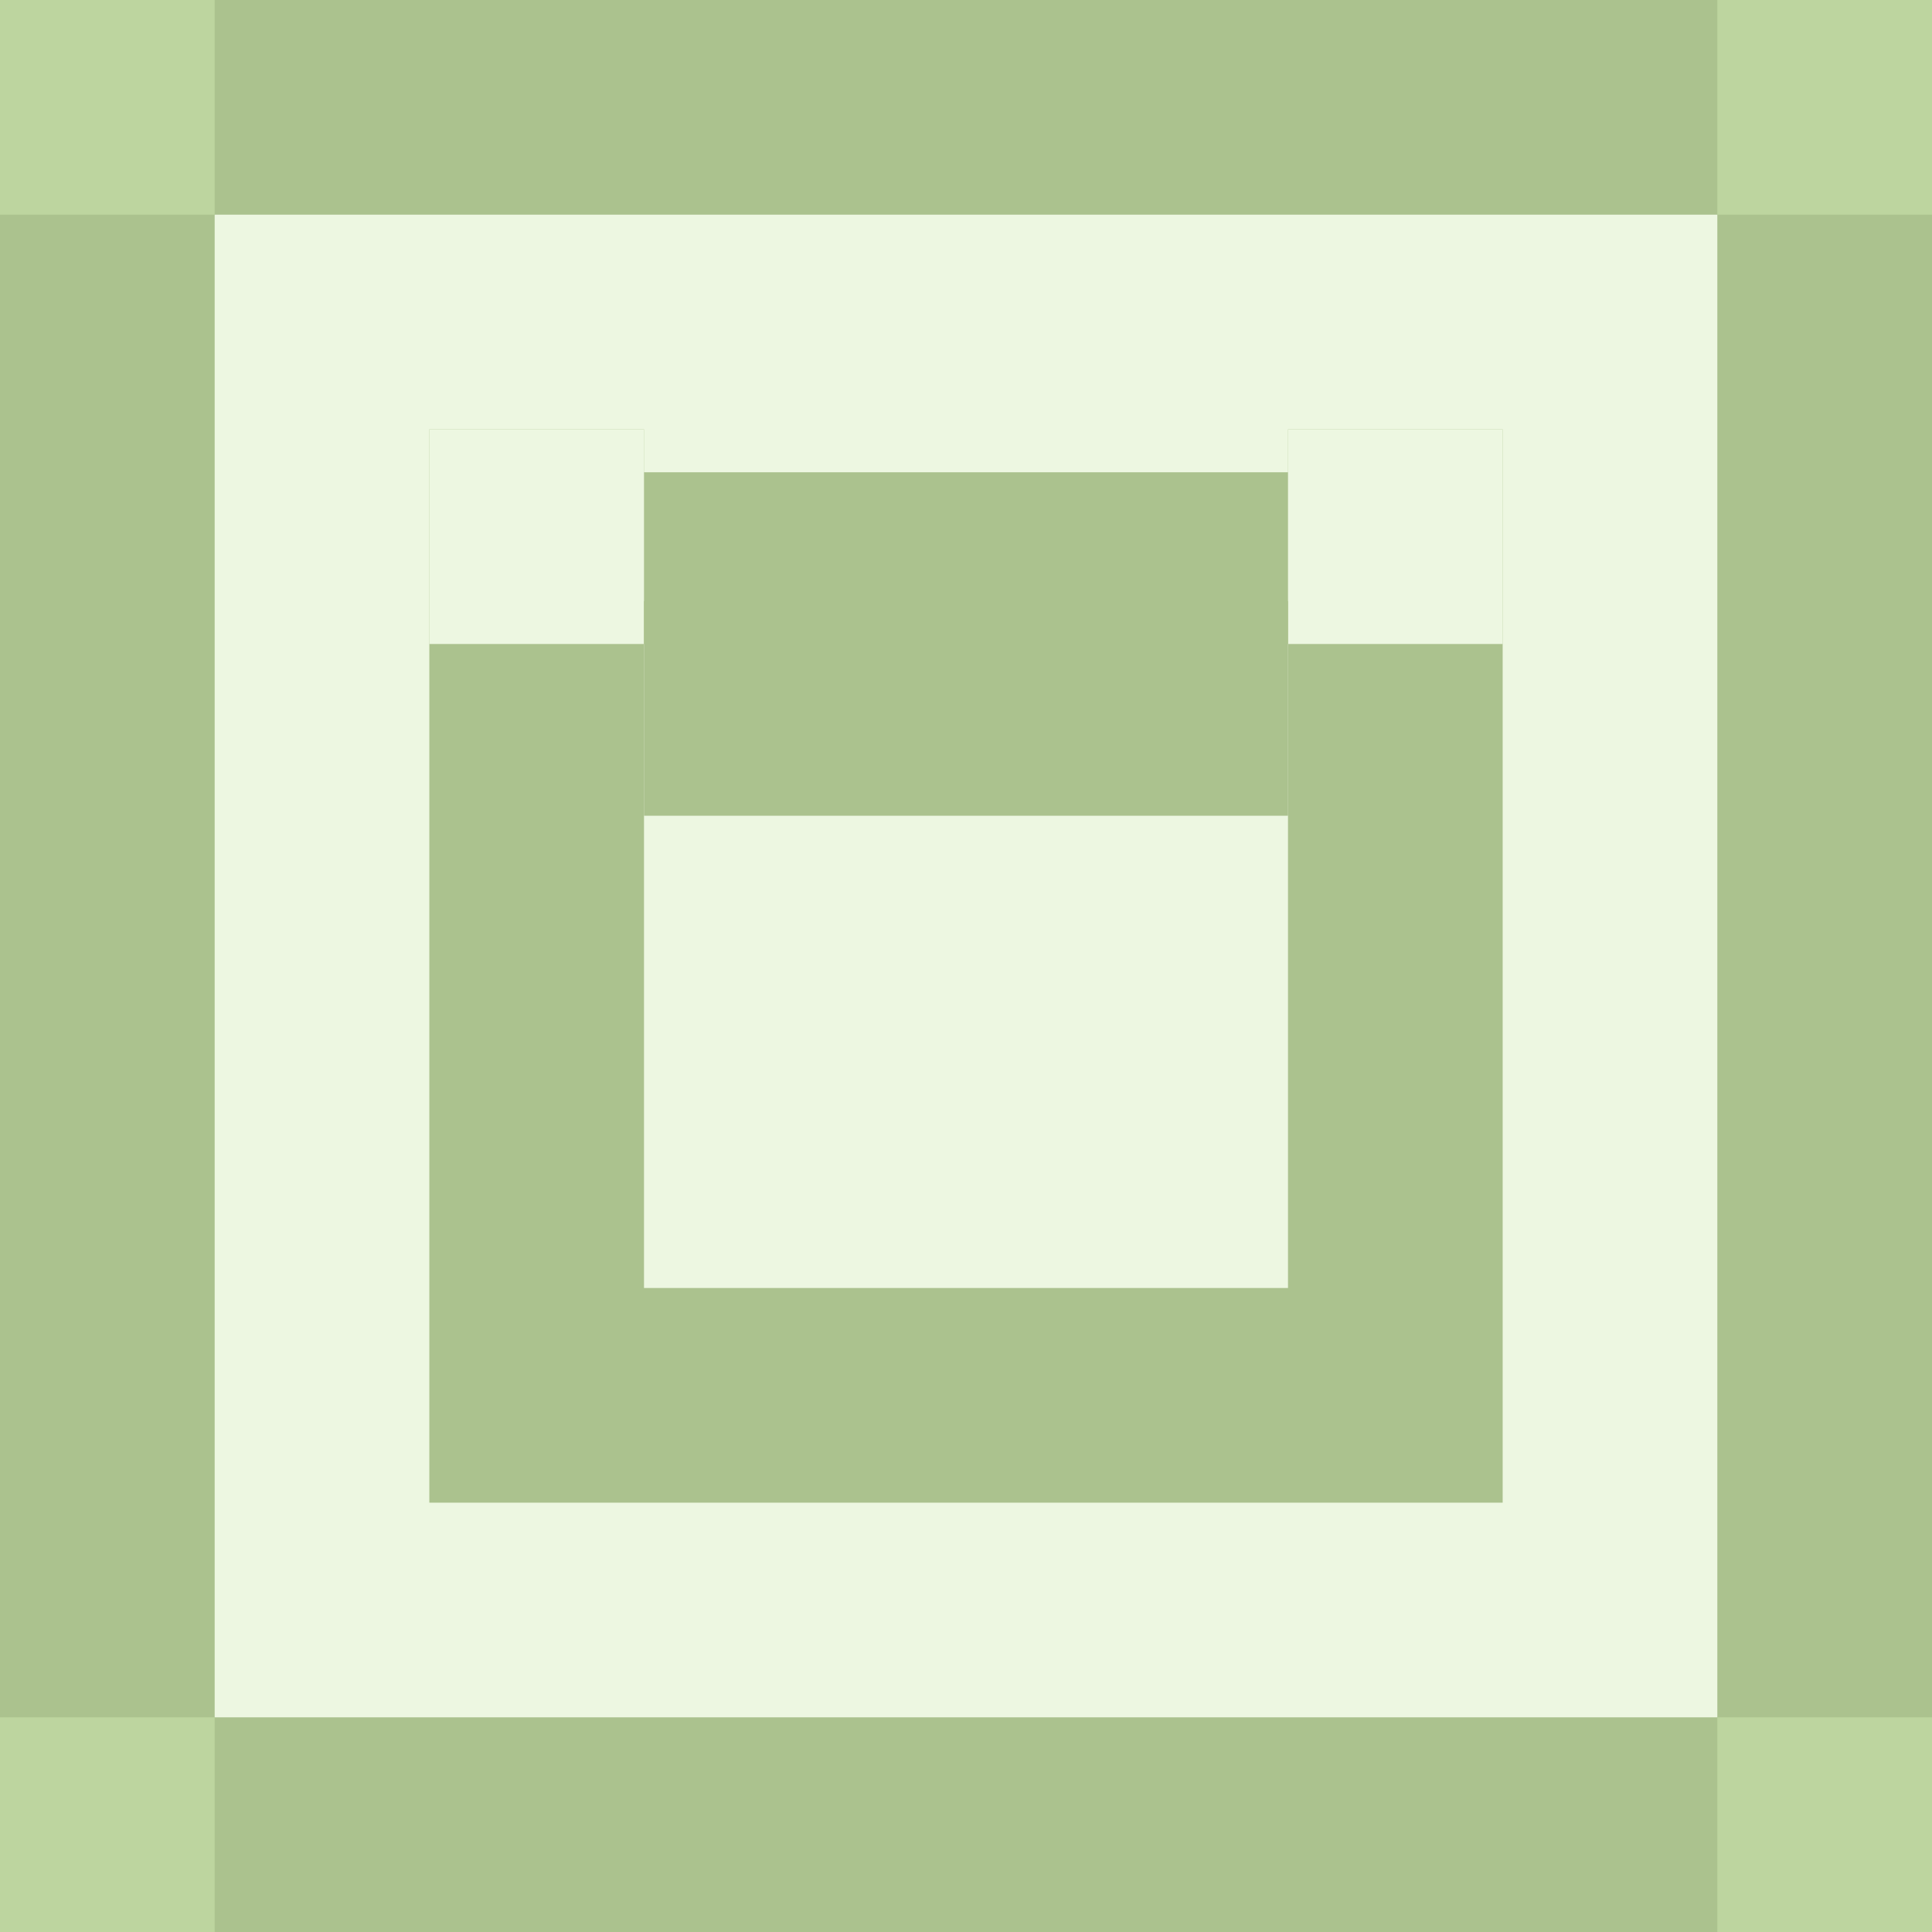 <svg width="45" height="45" viewBox="0 0 45 45" fill="none" xmlns="http://www.w3.org/2000/svg">
<rect x="0" y="0" width="45" height="45" fill="#333333" stroke="none"/>
<rect x="2.5" y="2.5" width="40" height="40" fill="#EDF7E1" stroke="#ABC28E" stroke-width="5"/>
<rect x="40" width="5" height="5" fill="#BDD59F"/>
<rect width="5" height="5" fill="#BDD59F"/>
<rect x="40" y="40" width="5" height="5" fill="#BDD59F"/>
<rect y="40" width="5" height="5" fill="#BDD59F"/>
<rect x="12.5" y="12.5" width="20" height="20" stroke="#ABC28E" stroke-width="5"/>
<rect x="30" y="10" width="5" height="5" fill="#EDF7E1"/>
<rect x="10" y="10" width="5" height="5" fill="#EDF7E1"/>
<line x1="15" y1="16.5" x2="30" y2="16.5" stroke="#ABC28E" stroke-width="5"/>
<line x1="15" y1="8.5" x2="30" y2="8.5" stroke="#EDF7E1" stroke-width="5"/>
</svg>
